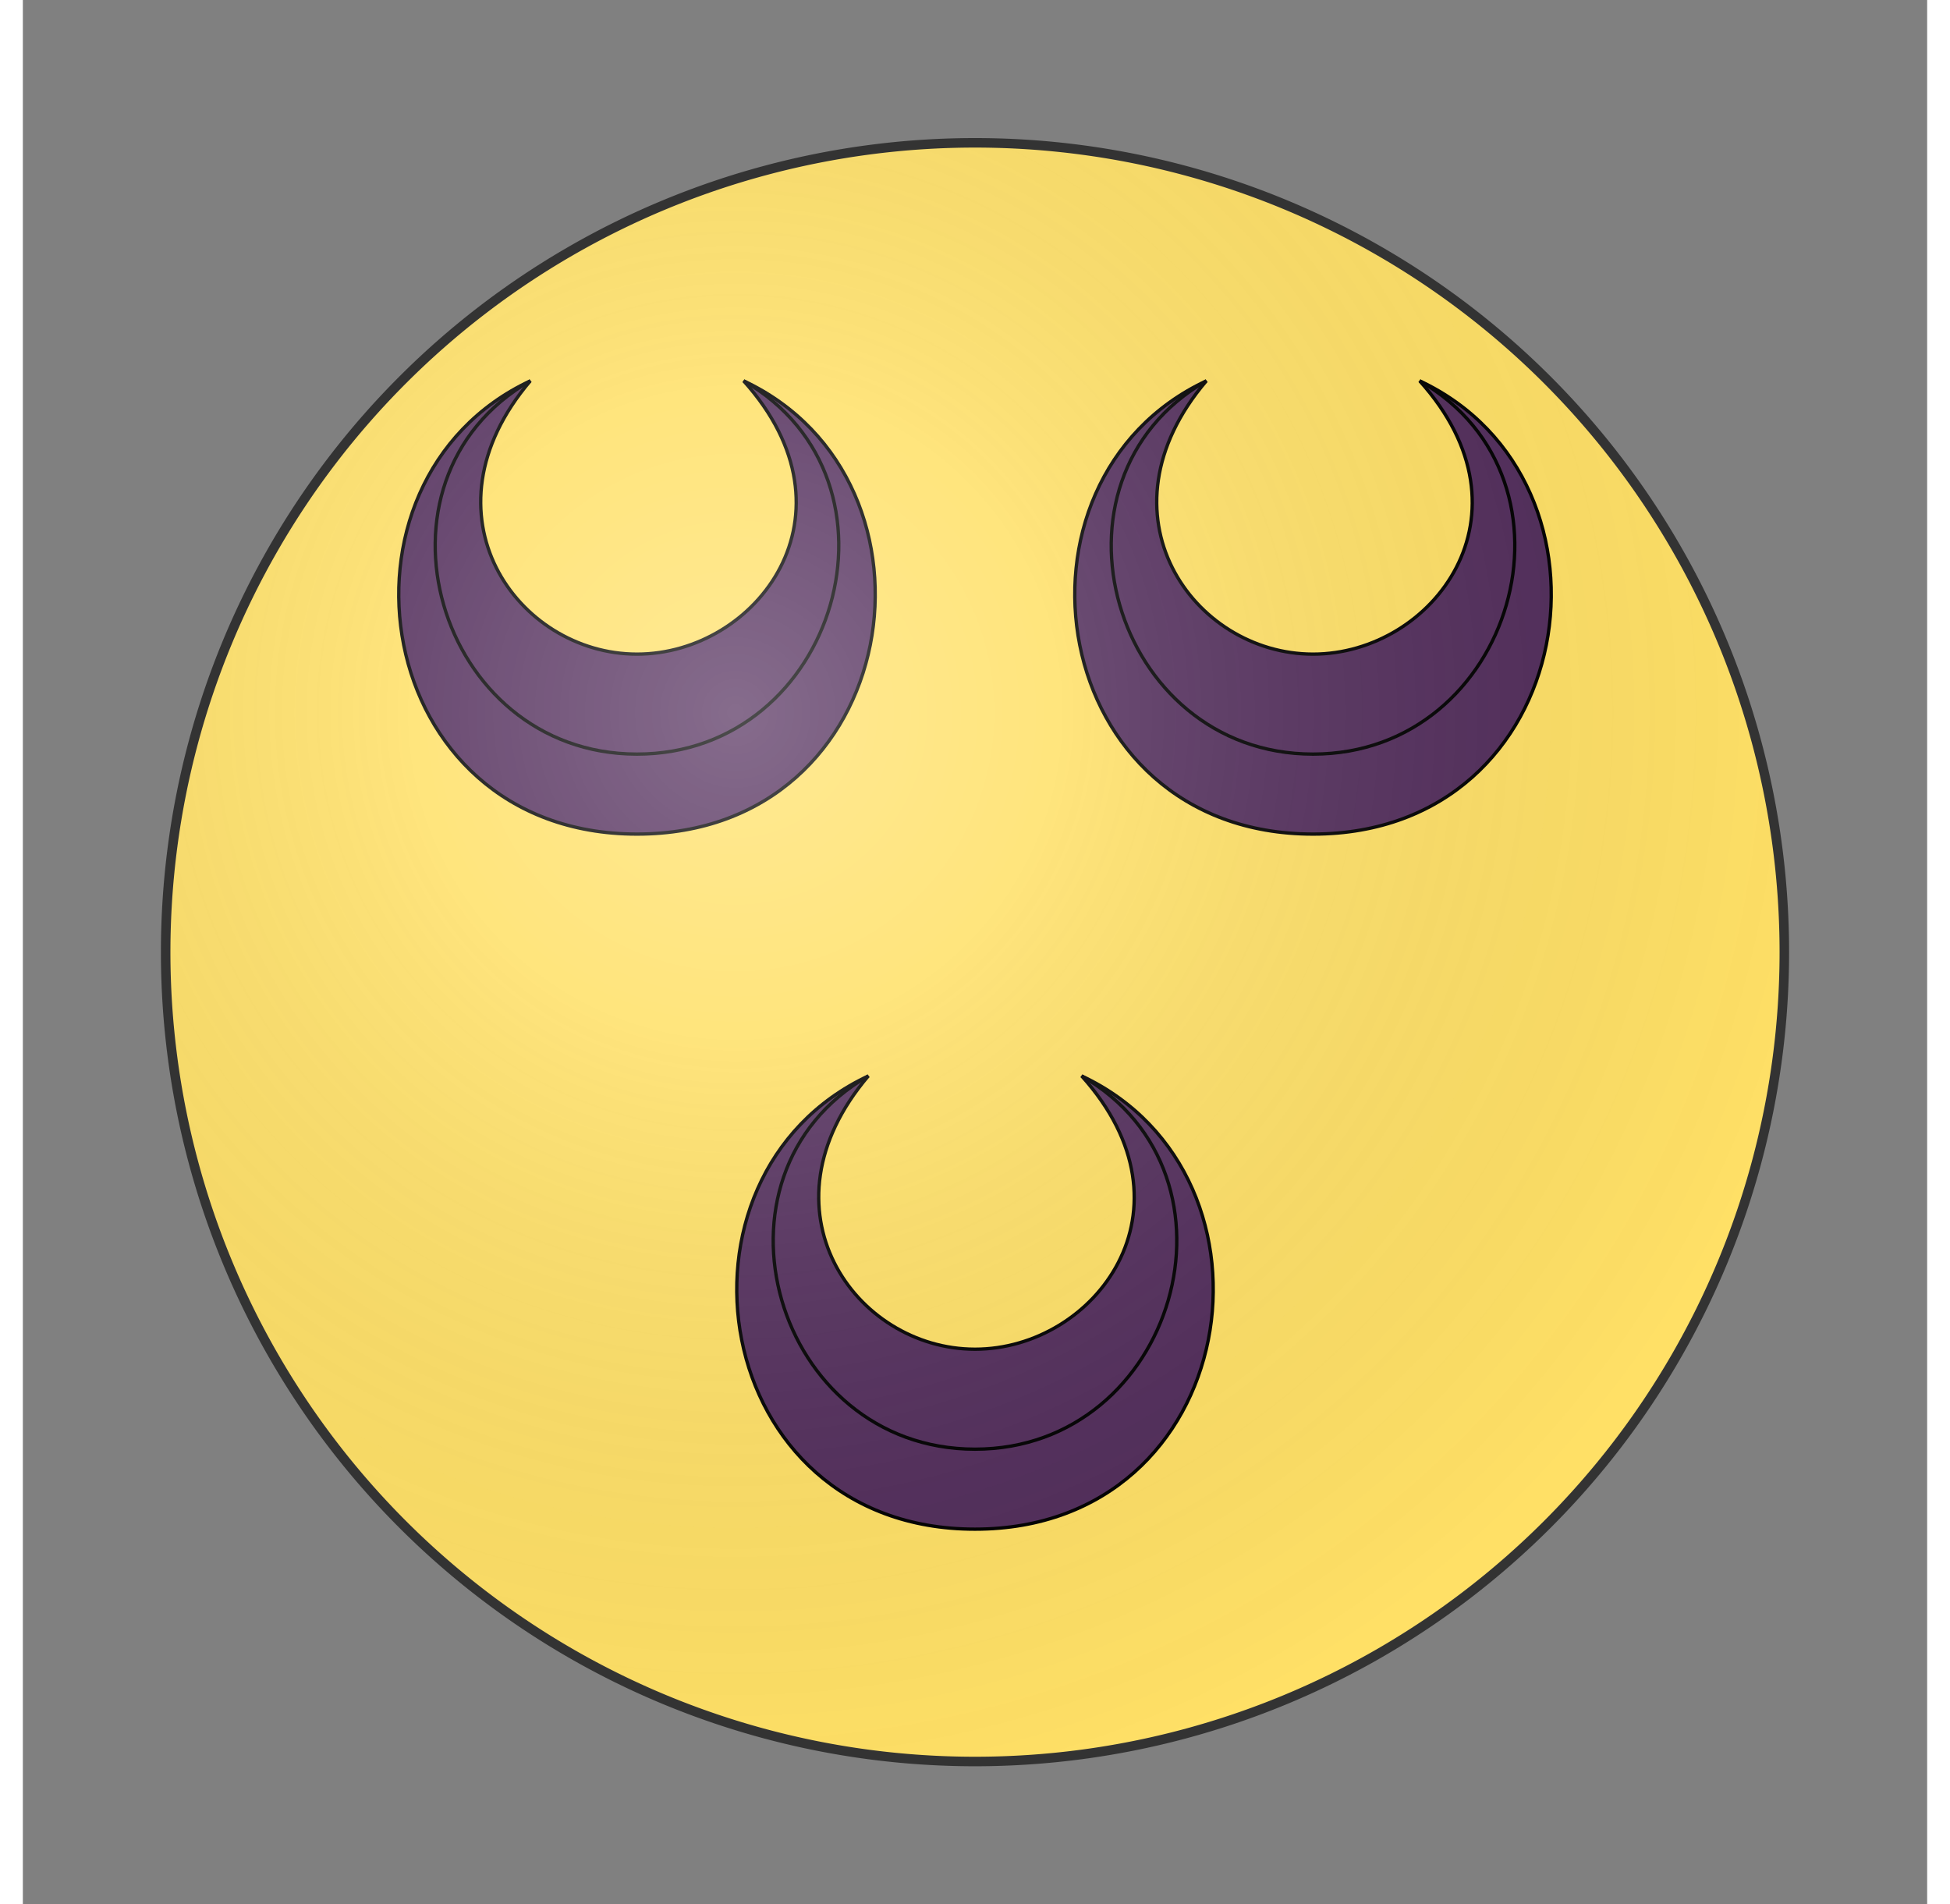 <svg xmlns="http://www.w3.org/2000/svg" xmlns:xlink="http://www.w3.org/1999/xlink" xmlns:dc="http://purl.org/dc/elements/1.1/" xmlns:rdf="http://www.w3.org/1999/02/22-rdf-syntax-ns#" width="1536" height="1500" viewBox="0 0 200 200">
  <rect x="0" y="0" width="200" height="200" fill="#808080" stroke="none"/>
  <defs>
    <clipPath id="shield_551733570">
      <path d="m 185,100 a 85,85 0 0 1 -85,85 85,85 0 0 1 -85,-85 85,85 0 0 1 85,-85 85,85 0 0 1 85,85"/>
    </clipPath>
    <radialGradient id="spotlight" cx="35%" cy="35%" r="100%">
      <stop stop-color="#fff" stop-opacity=".3" offset="0"/>
      <stop stop-color="#fff" stop-opacity=".15" offset=".2"/>
      <stop stop-color="#000" stop-opacity="0" offset=".7"/>
    </radialGradient>
    <g id="crescent" stroke-width=".5" author="Azgaar" license="https://creativecommons.org/publicdomain/zero/1.0">
      <path d="M84 65c-32 15-24 68 16 68s48-53 16-68c18 20 2 41-16 41S67 85 84 65z"/>
      <path fill="none" d="M84 65c-26 15-14 56 16 56s42-41 16-56"/>
    </g>
  </defs>
  <g clip-path="url(#shield_551733570)">
    <rect class="field" x="0" y="0" width="200" height="200" fill="#ffe066"/>
    <g class="charge" i="0" charge="crescent" fill="#522d5b" stroke="#000">
      <use xlink:href="#crescent" transform="translate(-5.5 -5.5) scale(0.7)"/>
      <use xlink:href="#crescent" transform="translate(65.5 -5.5) scale(0.7)"/>
      <use xlink:href="#crescent" transform="translate(30 67.5) scale(0.7)"/>
    </g>
  </g>
  <path class="grad" d="m 185,100 a 85,85 0 0 1 -85,85 85,85 0 0 1 -85,-85 85,85 0 0 1 85,-85 85,85 0 0 1 85,85" fill="url(#spotlight)" stroke="#333333" stroke-width="1" style="pointer-events: none;"/>
</svg>